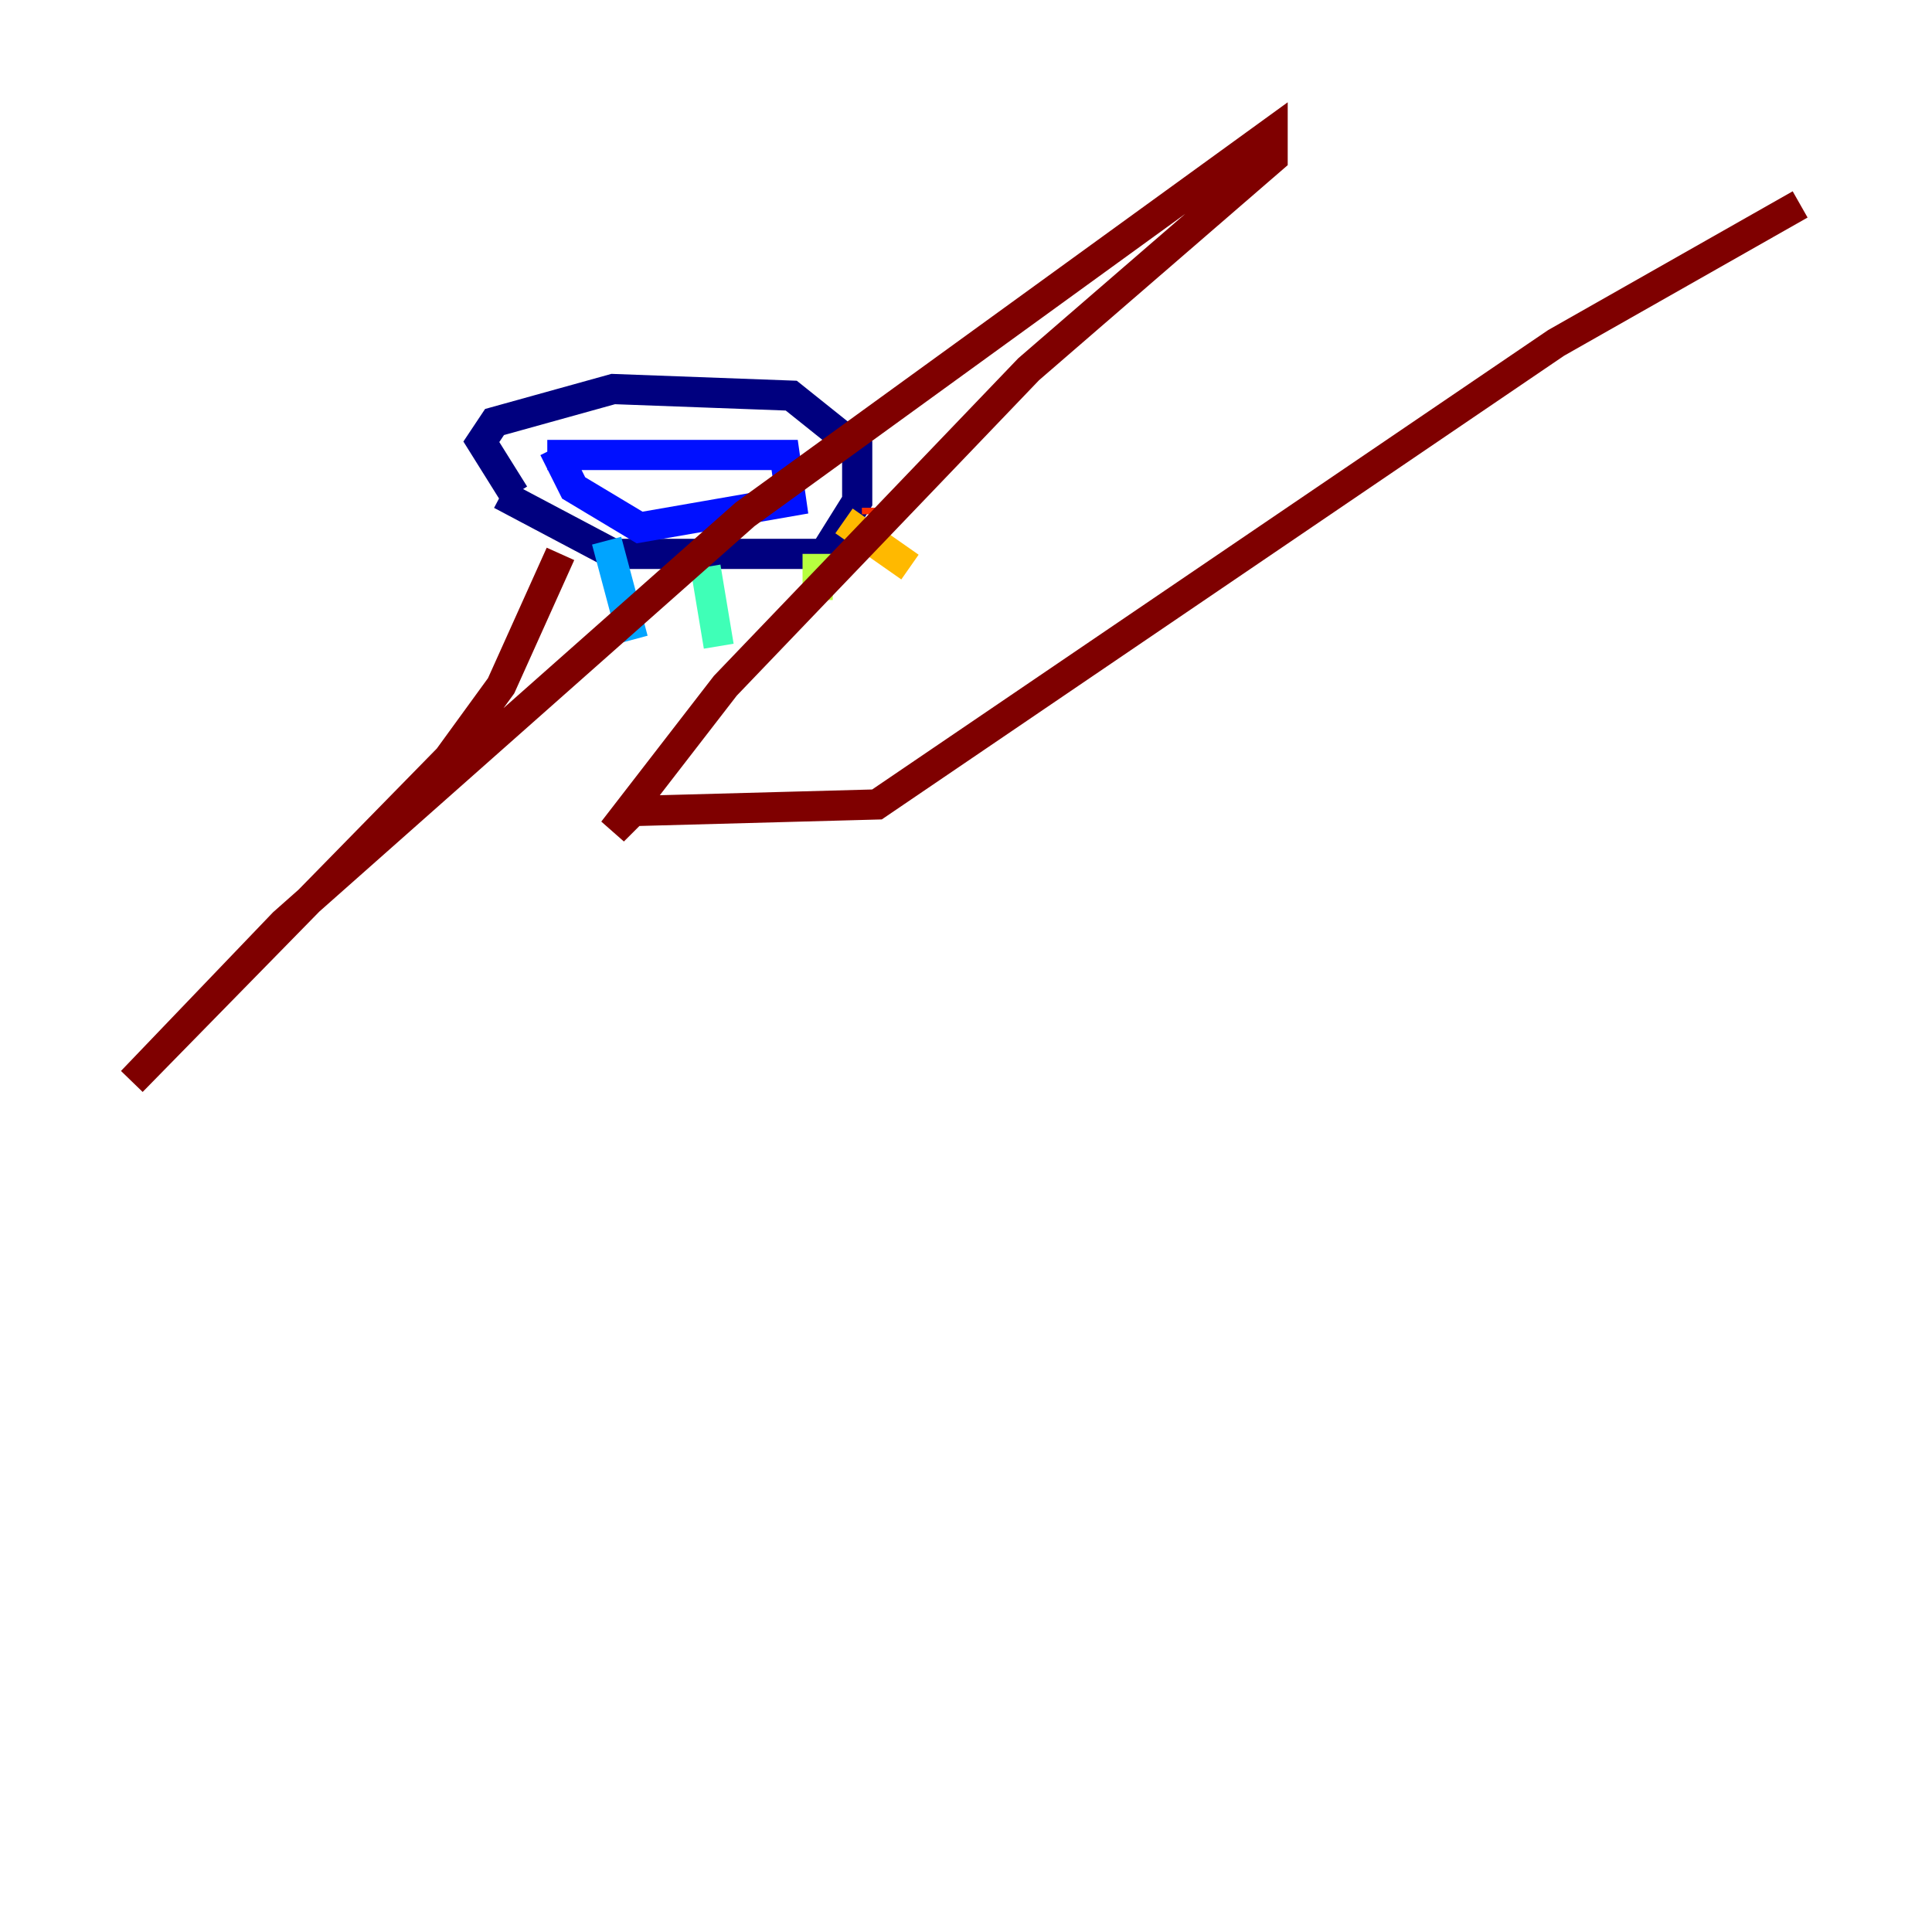 <?xml version="1.0" encoding="utf-8" ?>
<svg baseProfile="tiny" height="128" version="1.2" viewBox="0,0,128,128" width="128" xmlns="http://www.w3.org/2000/svg" xmlns:ev="http://www.w3.org/2001/xml-events" xmlns:xlink="http://www.w3.org/1999/xlink"><defs /><polyline fill="none" points="33.201,32.764 40.628,36.696 54.608,36.696 56.792,33.201 56.792,29.706 52.423,26.212 40.628,25.775 32.764,27.959 31.891,29.27 34.075,32.764" stroke="#00007f" stroke-width="2" /><polyline fill="none" points="36.259,30.143 51.986,30.143 52.423,33.201 42.375,34.949 38.007,32.328 36.696,29.706" stroke="#0010ff" stroke-width="2" /><polyline fill="none" points="40.191,35.822 41.939,42.375" stroke="#00a4ff" stroke-width="2" /><polyline fill="none" points="46.744,37.57 47.618,42.812" stroke="#3fffb7" stroke-width="2" /><polyline fill="none" points="54.171,36.696 54.171,39.754" stroke="#b7ff3f" stroke-width="2" /><polyline fill="none" points="55.918,34.512 60.287,37.57" stroke="#ffb900" stroke-width="2" /><polyline fill="none" points="58.102,33.638 58.102,34.075" stroke="#ff3000" stroke-width="2" /><polyline fill="none" points="37.133,36.696 33.201,45.433 29.706,50.239 8.737,71.645 18.785,61.16 49.365,34.075 84.314,8.737 84.314,10.485 68.15,24.464 48.055,45.433 40.628,55.044 41.939,53.734 58.102,53.297 103.099,22.717 119.263,13.543" stroke="#7f0000" stroke-width="2" /></svg>